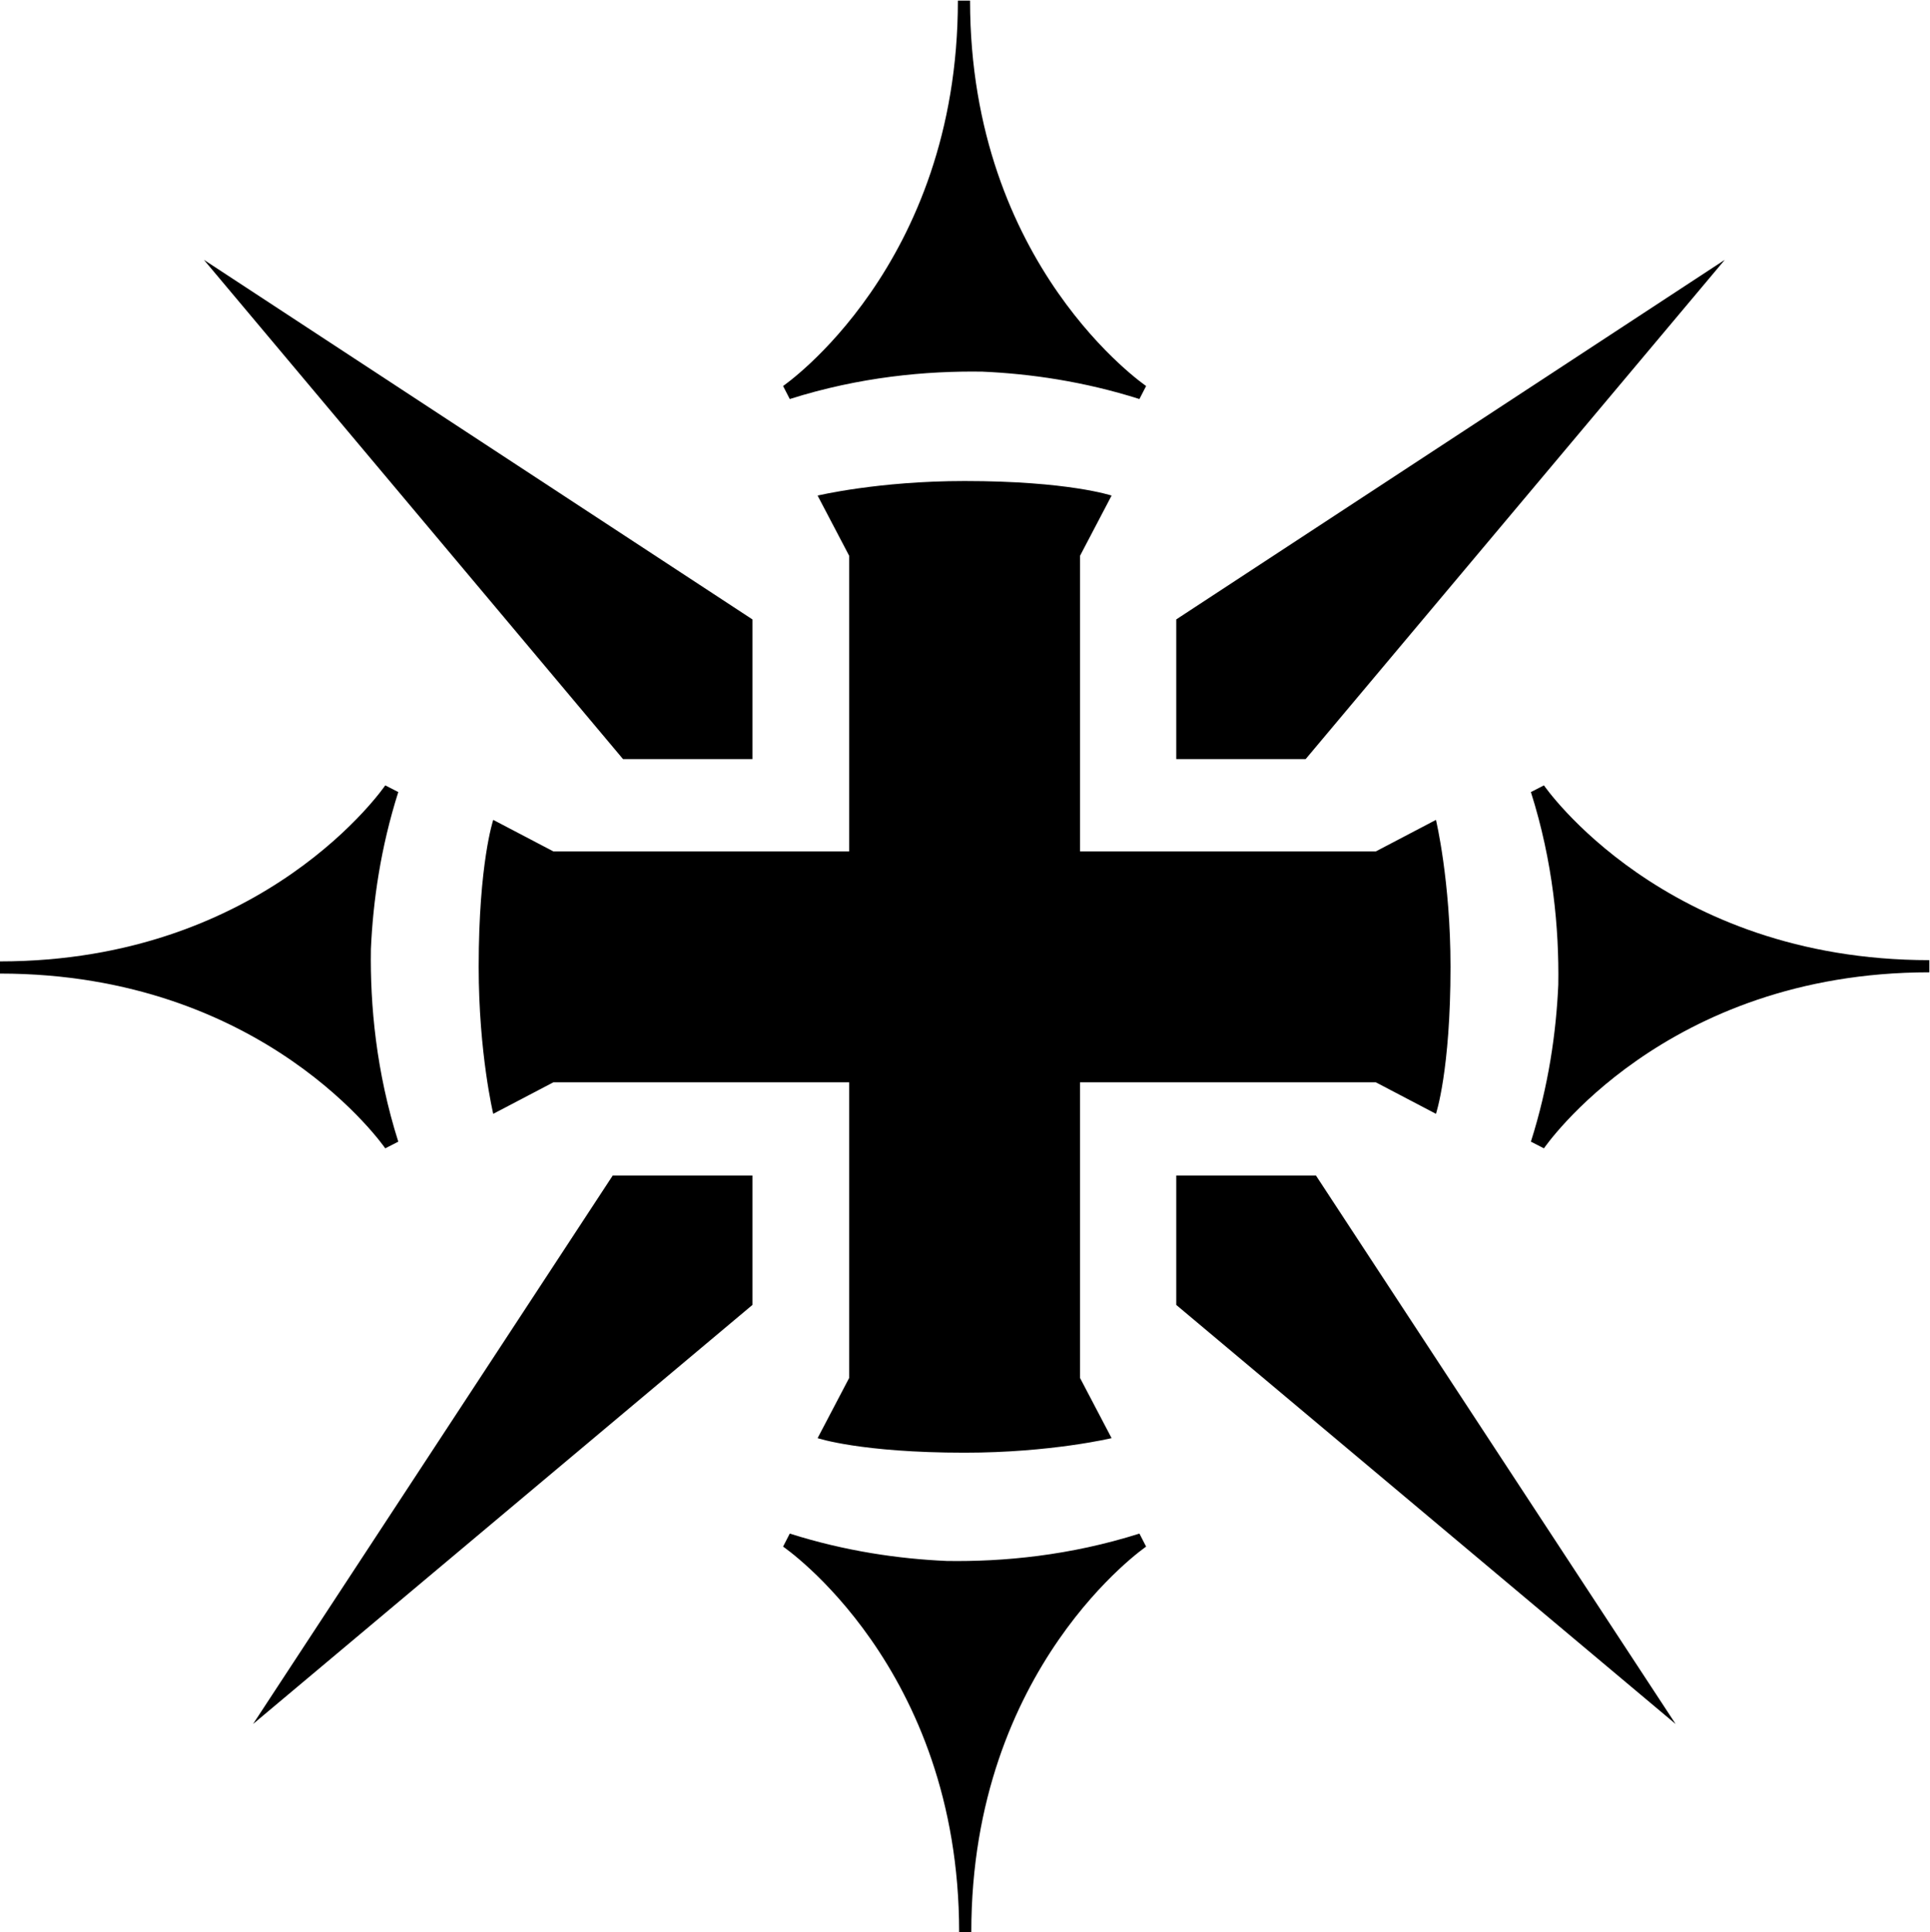 <?xml version="1.0" encoding="UTF-8" standalone="no"?>
<!-- Created with Inkscape (http://www.inkscape.org/) -->

<svg
   version="1.1"
   id="svg9"
   width="1618.193"
   height="1619.983"
   viewBox="0 0 1618.193 1619.983"
   xmlns="http://www.w3.org/2000/svg"
   xmlns:svg="http://www.w3.org/2000/svg">
  <defs
     id="defs13">
    <clipPath
       clipPathUnits="userSpaceOnUse"
       id="clipPath27">
      <path
         d="M 0,2020 H 2020 V 0 H 0 Z"
         id="path25" />
    </clipPath>
  </defs>
  <g
     id="g17"
     transform="matrix(1.333,0,0,-1.333,-537.57,2153.811)">
    <g
       id="g21">
      <g
         id="g23"
         clip-path="url(#clipPath27)">
        <g
           id="g29"
           transform="translate(1124.172,642.793)">
          <path
             d="M 0,0 -4.207,8.2 C -48.021,-5.703 -90.034,-9.582 -125.392,-9.023 -155.426,-7.708 -189.122,-2.91 -224.138,8.2 L -228.345,0 c 0,0 110.739,-75.341 110.739,-242.422 h 7.658 C -109.948,-75.341 0,0 0,0"
             style="fill-opacity:1;fill-rule:nonzero;stroke:none"
             id="path31" />
        </g>
        <g
           id="g33"
           transform="translate(645.6,893.346)">
          <path
             d="M 0,0 8.2,4.207 C -5.703,48.021 -9.582,90.034 -9.023,125.392 -7.708,155.426 -2.91,189.122 8.2,224.138 L 0,228.345 c 0,0 -75.341,-110.739 -242.422,-110.739 v -7.658 C -75.341,109.948 0,0 0,0"
             style="fill-opacity:1;fill-rule:nonzero;stroke:none"
             id="path35" />
        </g>
        <g
           id="g37"
           transform="translate(1374.4,1121.691)">
          <path
             d="M 0,0 -8.2,-4.207 C 5.703,-48.021 9.582,-90.034 9.023,-125.392 7.708,-155.426 2.91,-189.122 -8.2,-224.138 l 8.2,-4.207 c 0,0 75.341,110.739 242.422,110.739 v 7.658 C 75.341,-109.948 0,0 0,0"
             style="fill-opacity:1;fill-rule:nonzero;stroke:none"
             id="path39" />
        </g>
        <g
           id="g41"
           transform="translate(876.552,1226.084)">
          <path
             d="M 0,0 V -87.88 H -81.371 L -345.012,226.211 Z"
             style="fill-opacity:1;fill-rule:nonzero;stroke:none"
             id="path43" />
        </g>
        <g
           id="g45"
           transform="translate(788.671,876.224)">
          <path
             d="M 0,0 H 87.88 V -81.371 L -226.211,-345.012 Z"
             style="fill-opacity:1;fill-rule:nonzero;stroke:none"
             id="path47" />
        </g>
        <g
           id="g49"
           transform="translate(1306.477,1099.977)">
          <path
             d="m 0,0 -37.835,-19.834 h -186.019 v 186.019 l 19.834,37.835 c 0,0 -27.158,9.154 -92.458,9.154 -54.315,0 -92.457,-9.154 -92.457,-9.154 l 19.834,-37.835 V -19.834 H -555.12 L -592.955,0 c 0,0 -9.154,-27.157 -9.154,-92.458 0,-54.314 9.154,-92.457 9.154,-92.457 l 37.835,19.834 h 186.019 V -351.1 l -19.834,-37.835 c 0,0 27.157,-9.154 92.457,-9.154 54.315,0 92.458,9.154 92.458,9.154 l -19.834,37.835 v 186.019 H -37.835 L 0,-184.915 c 0,0 9.154,27.158 9.154,92.457 C 9.154,-38.142 0,0 0,0"
             style="fill-opacity:1;fill-rule:nonzero;stroke:none"
             id="path51" />
        </g>
        <g
           id="g53"
           transform="translate(1143.126,1226.084)">
          <path
             d="M 0,0 V -87.88 H 81.371 L 345.012,226.211 Z"
             style="fill-opacity:1;fill-rule:nonzero;stroke:none"
             id="path55" />
        </g>
        <g
           id="g57"
           transform="translate(1231.006,876.224)">
          <path
             d="M 0,0 H -87.88 V -81.371 L 226.211,-345.012 Z"
             style="fill-opacity:1;fill-rule:nonzero;stroke:none"
             id="path59" />
        </g>
        <g
           id="g61"
           transform="translate(895.828,1372.936)">
          <path
             d="M 0,0 4.207,-8.199 C 48.021,5.703 90.034,9.582 125.392,9.023 155.426,7.708 189.122,2.911 224.138,-8.199 L 228.345,0 c 0,0 -110.739,75.341 -110.739,242.422 h -7.658 C 109.948,75.341 0,0 0,0"
             style="fill-opacity:1;fill-rule:nonzero;stroke:none"
             id="path63" />
        </g>
      </g>
    </g>
  </g>
</svg>
